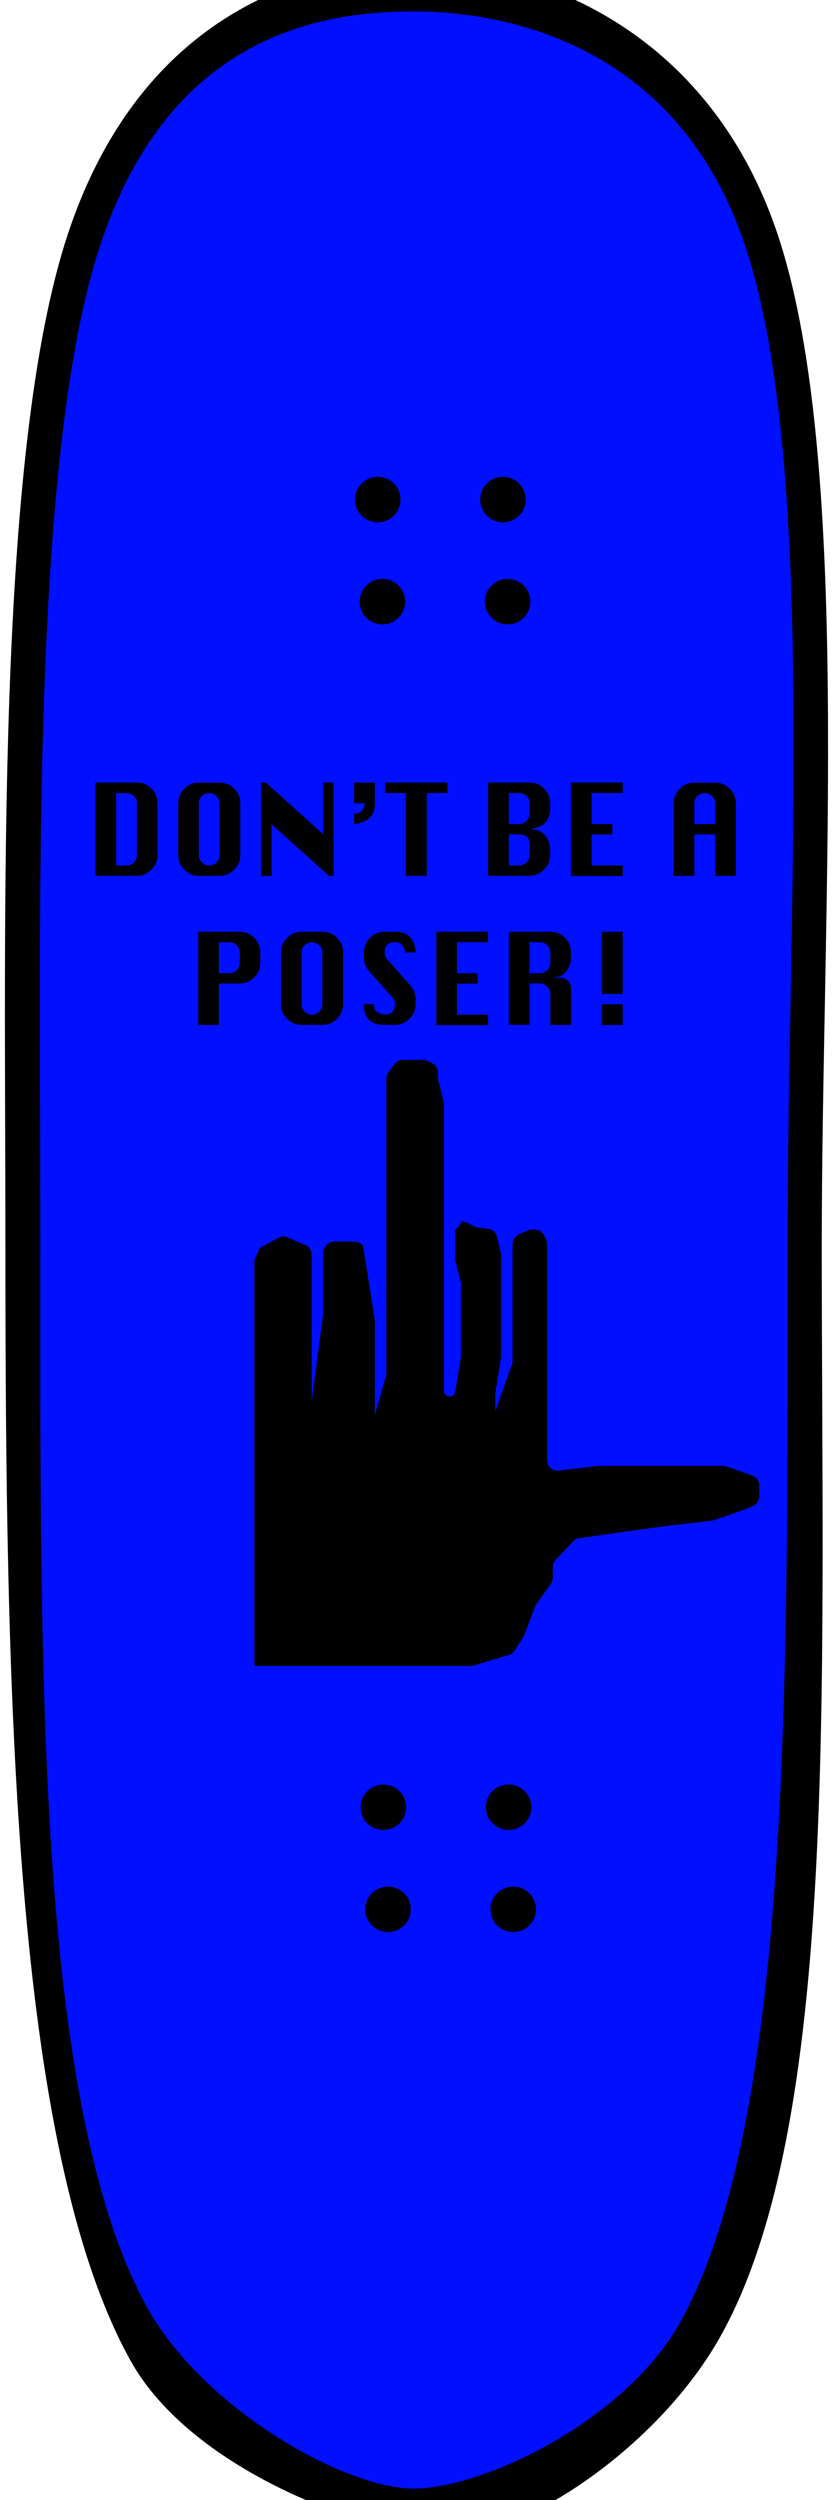 <?xml version="1.0" encoding="UTF-8"?><svg id="Layer_1" xmlns="http://www.w3.org/2000/svg" viewBox="0 0 100 300"><defs><style>.cls-1{stroke-width:2px;}.cls-1,.cls-2,.cls-3{stroke:#000;stroke-miterlimit:10;}.cls-2{fill:#0010ff;}</style></defs><path class="cls-1" d="M1.65,149.53c0,52.78.87,108.08,14.91,133.29,7.19,12.9,28.31,20.51,37.28,20.51s24.56-10.67,31.69-23.3c14.18-25.11,12.12-77.41,12.12-130.49,0-41.69,3.79-95.73-5.59-122.1C83.48,3.33,62.78-3.33,50.12-3.33S17.79,2.22,9.11,28.36C.42,54.51,1.65,109.64,1.65,149.53Z"/><path class="cls-2" d="M4.34,148.14c0,51.56-.58,103.99,12.68,128.62,6.79,12.6,24.14,22.37,32.62,22.37s25.88-8.17,32.62-20.51c13.4-24.53,12.8-78.63,12.8-130.48,0-40.72,3.58-93.52-5.29-119.28C81.68,5.32,61.62.87,49.65.87S19.6,4.24,11.39,29.78c-8.21,25.54-7.05,79.39-7.05,118.37Z"/><circle class="cls-3" cx="45.35" cy="59.95" r="2.23"/><circle class="cls-3" cx="60.38" cy="59.95" r="2.23"/><circle class="cls-3" cx="45.91" cy="72.2" r="2.23"/><circle class="cls-3" cx="60.94" cy="72.2" r="2.23"/><circle class="cls-3" cx="46.03" cy="216.87" r="2.23"/><circle class="cls-3" cx="61.06" cy="216.87" r="2.23"/><circle class="cls-3" cx="46.58" cy="229.12" r="2.23"/><circle class="cls-3" cx="61.61" cy="229.12" r="2.23"/><path d="M11.46,105.1v-11.19h4.97c.68,0,1.26.24,1.75.73s.73,1.07.73,1.75v6.22c0,.67-.24,1.25-.73,1.74-.49.49-1.07.74-1.75.74h-4.97ZM13.95,103.86h1.25c.35,0,.64-.12.88-.37.24-.24.36-.53.36-.87v-6.22c0-.34-.12-.63-.37-.87-.25-.24-.54-.36-.88-.36h-1.25v8.69Z"/><path d="M23.88,93.92h2.49c.68,0,1.26.24,1.75.73s.73,1.07.73,1.75v6.22c0,.67-.24,1.25-.73,1.74-.49.49-1.07.74-1.75.74h-2.49c-.68,0-1.26-.24-1.75-.73-.49-.49-.73-1.07-.73-1.75v-6.22c0-.68.24-1.26.73-1.75s1.07-.73,1.75-.73ZM23.88,96.4v6.22c0,.33.12.62.36.87.24.24.54.37.88.37s.64-.12.88-.37c.24-.24.36-.53.36-.87v-6.22c0-.34-.12-.63-.37-.87-.25-.24-.54-.36-.88-.36s-.63.12-.88.36c-.24.24-.37.53-.37.87Z"/><path d="M31.34,105.1v-11.19h.57l6.89,6.21v-6.21h1.25v11.19h-.57l-6.89-6.21v6.21h-1.25Z"/><path d="M42.52,93.92h2.48v2.48c0,1.47-.83,2.3-2.48,2.49v-1.25c.8-.03,1.22-.45,1.25-1.25h-1.25v-2.48Z"/><path d="M48.73,105.1v-9.94h-2.48v-1.25h7.46v1.25h-2.48v9.94h-2.49Z"/><path d="M58.6,105.1v-11.19h4.97c.68,0,1.26.24,1.75.73s.73,1.07.73,1.75v.63c0,.73-.21,1.3-.62,1.71-.41.42-1.03.67-1.86.77.83,0,1.45.25,1.86.75.41.5.62,1.08.62,1.73v.63c0,.67-.25,1.25-.74,1.74-.49.49-1.07.74-1.74.74h-4.97ZM61.08,98.89h1.25c.34,0,.63-.12.88-.37s.37-.54.37-.88v-1.25c0-.34-.12-.63-.37-.87-.25-.24-.54-.36-.88-.36h-1.25v3.73ZM61.08,103.86h1.25c.34,0,.63-.12.88-.37.25-.24.37-.53.37-.87v-1.25c0-.83-.42-1.25-1.25-1.25h-1.25v3.73Z"/><path d="M68.54,105.1v-11.19h6.21v1.25h-3.73v3.73h2.49v1.24h-2.49v3.73h3.73v1.25h-6.21Z"/><path d="M80.88,105.1v-8.7c0-.68.24-1.26.73-1.75s1.07-.73,1.75-.73h2.49c.68,0,1.26.24,1.75.73s.73,1.07.73,1.75v8.7h-2.48v-4.97h-2.49v4.97h-2.48ZM83.36,98.89h2.49v-2.49c0-.34-.12-.63-.37-.87-.25-.24-.54-.36-.88-.36s-.63.12-.88.36c-.24.24-.37.53-.37.87v2.49Z"/><path d="M23.8,123v-11.19h4.97c.68,0,1.26.24,1.75.73s.73,1.07.73,1.75v1.25c0,.68-.24,1.26-.73,1.75-.49.49-1.07.73-1.75.73h-2.49v4.97h-2.48ZM26.28,116.79h1.25c.34,0,.63-.12.88-.37s.37-.54.37-.88v-1.25c0-.34-.12-.63-.37-.87-.25-.24-.54-.36-.88-.36h-1.25v3.73Z"/><path d="M36.22,111.81h2.49c.68,0,1.26.24,1.75.73s.73,1.07.73,1.75v6.22c0,.67-.24,1.25-.73,1.74-.49.49-1.07.74-1.75.74h-2.49c-.68,0-1.26-.24-1.75-.73-.49-.49-.73-1.07-.73-1.75v-6.22c0-.68.24-1.26.73-1.75s1.07-.73,1.75-.73ZM36.22,114.3v6.22c0,.33.12.62.36.87.24.24.54.37.88.37s.64-.12.88-.37c.24-.24.36-.53.36-.87v-6.22c0-.34-.12-.63-.37-.87-.25-.24-.54-.36-.88-.36s-.63.12-.88.36c-.24.24-.37.53-.37.87Z"/><path d="M49.89,114.3h-1.24c-.11-.83-.5-1.25-1.18-1.25-.44,0-.76.1-.98.31-.22.21-.33.52-.33.94,0,.31.12.6.37.87l2.63,2.96c.49.54.73,1.13.73,1.75v.63c0,.67-.24,1.25-.73,1.74-.49.49-1.07.74-1.75.74h-1.25c-.82,0-1.44-.21-1.86-.62-.42-.42-.62-1.03-.62-1.86h1.25c0,.09-.01.15-.01.2,0,.34.13.59.39.77.26.17.55.26.86.26.44,0,.76-.11.96-.32s.29-.52.29-.93c0-.31-.12-.61-.37-.87l-2.63-2.95c-.49-.54-.73-1.12-.73-1.75v-.63c0-.68.24-1.26.73-1.75s1.07-.73,1.75-.73h1.25c1.55,0,2.38.83,2.48,2.48Z"/><path d="M52.38,123v-11.19h6.21v1.25h-3.73v3.73h2.49v1.24h-2.49v3.73h3.73v1.25h-6.21Z"/><path d="M61.09,123v-11.19h4.97c.68,0,1.26.24,1.75.73s.73,1.07.73,1.75v.68c0,.56-.19,1.09-.57,1.6-.38.51-1.02.77-1.91.77h1.24c.34,0,.63.12.88.37.24.24.37.54.37.88v4.4h-2.48v-3.73c0-.34-.12-.63-.37-.88-.25-.24-.54-.37-.88-.37h-1.25v4.97h-2.48ZM63.57,116.79h1.25c.34,0,.63-.12.88-.37s.37-.54.37-.88v-1.25c0-.34-.12-.63-.37-.87-.25-.24-.54-.36-.88-.36h-1.25v3.73Z"/><path d="M72.26,119.27v-7.46h2.49v7.46h-2.49ZM72.26,123v-2.48h2.49v2.48h-2.49Z"/><path d="M30.54,194.78v-43.31c0-.2.04-.4.13-.58l.37-.79c.12-.25.31-.46.55-.58l1.89-1c.31-.17.68-.18,1.01-.04l2.15.91c.47.2.77.68.77,1.21v17.66l1.37-10.46c0-.06.01-.12.01-.18v-7.18c0-.76.66-1.51,1.38-1.45h.69s.66,0,.69,0h.69c.6,0,1.28.1,1.38.73l.69,4.36.67,4.26c.01.07.02.14.02.21v11.29l1.33-4.67c.03-.12.05-.25.05-.37v-35.31c0-.29.09-.57.26-.8l.74-1c.23-.31.59-.5.97-.5h2.43c.17,0,.35.04.51.11l.56.27c.44.21.73.67.73,1.19v.57c0,.11.01.22.04.33l.61,2.46c.03.11.04.22.04.33v34.38c0,.68.78,1.01,1.22.52h0c.1-.11.17-.25.19-.4l.64-4.02c.01-.07.02-.14.02-.21v-8.35c0-.1.01-.2.03-.3l-.72-2.87c.02-.1,0-2.08,0-2.18v-1.45l.69-.73c0-.78,1.33.38,2.06.47l1.22.15c.51.06.93.45,1.05.98l.44,1.88c.02.1.04.21.04.32v12.1c0,.07,0,.14-.02.21l-.65,4.14c-.01.07-.02.14-.02.21v2.07l1.99-5.6c.05-.15.08-.3.08-.46v-13.98c0-.52.3-1,.76-1.2l1.08-.48c.15-.07.31-.1.48-.1h.37c.47,0,.89.28,1.1.72l.22.46c.09.18.13.38.13.58v25.87h0c0,.78.64,1.38,1.37,1.29l4.76-.56s.09,0,.14,0h14.88c.13,0,.26.02.39.07l3.1,1.09c.5.18.84.67.84,1.23v1.2c0,.51-.28.98-.73,1.19l-.59.28s-.08.03-.12.05l-3.95,1.39c-.08.03-.17.05-.25.06l-6.07.71-9.91,1.4c-.27.04-.52.17-.71.37l-2.1,2.22c-.23.24-.36.58-.36.92v1.21c0,.28-.09.56-.25.78l-1.72,2.42c-.06.09-.12.19-.16.3l-1.27,3.35c-.03.08-.07.16-.12.24l-1.05,1.67c-.16.26-.41.44-.69.53l-4.22,1.27c-.11.03-.22.05-.34.05h-25.99"/></svg>